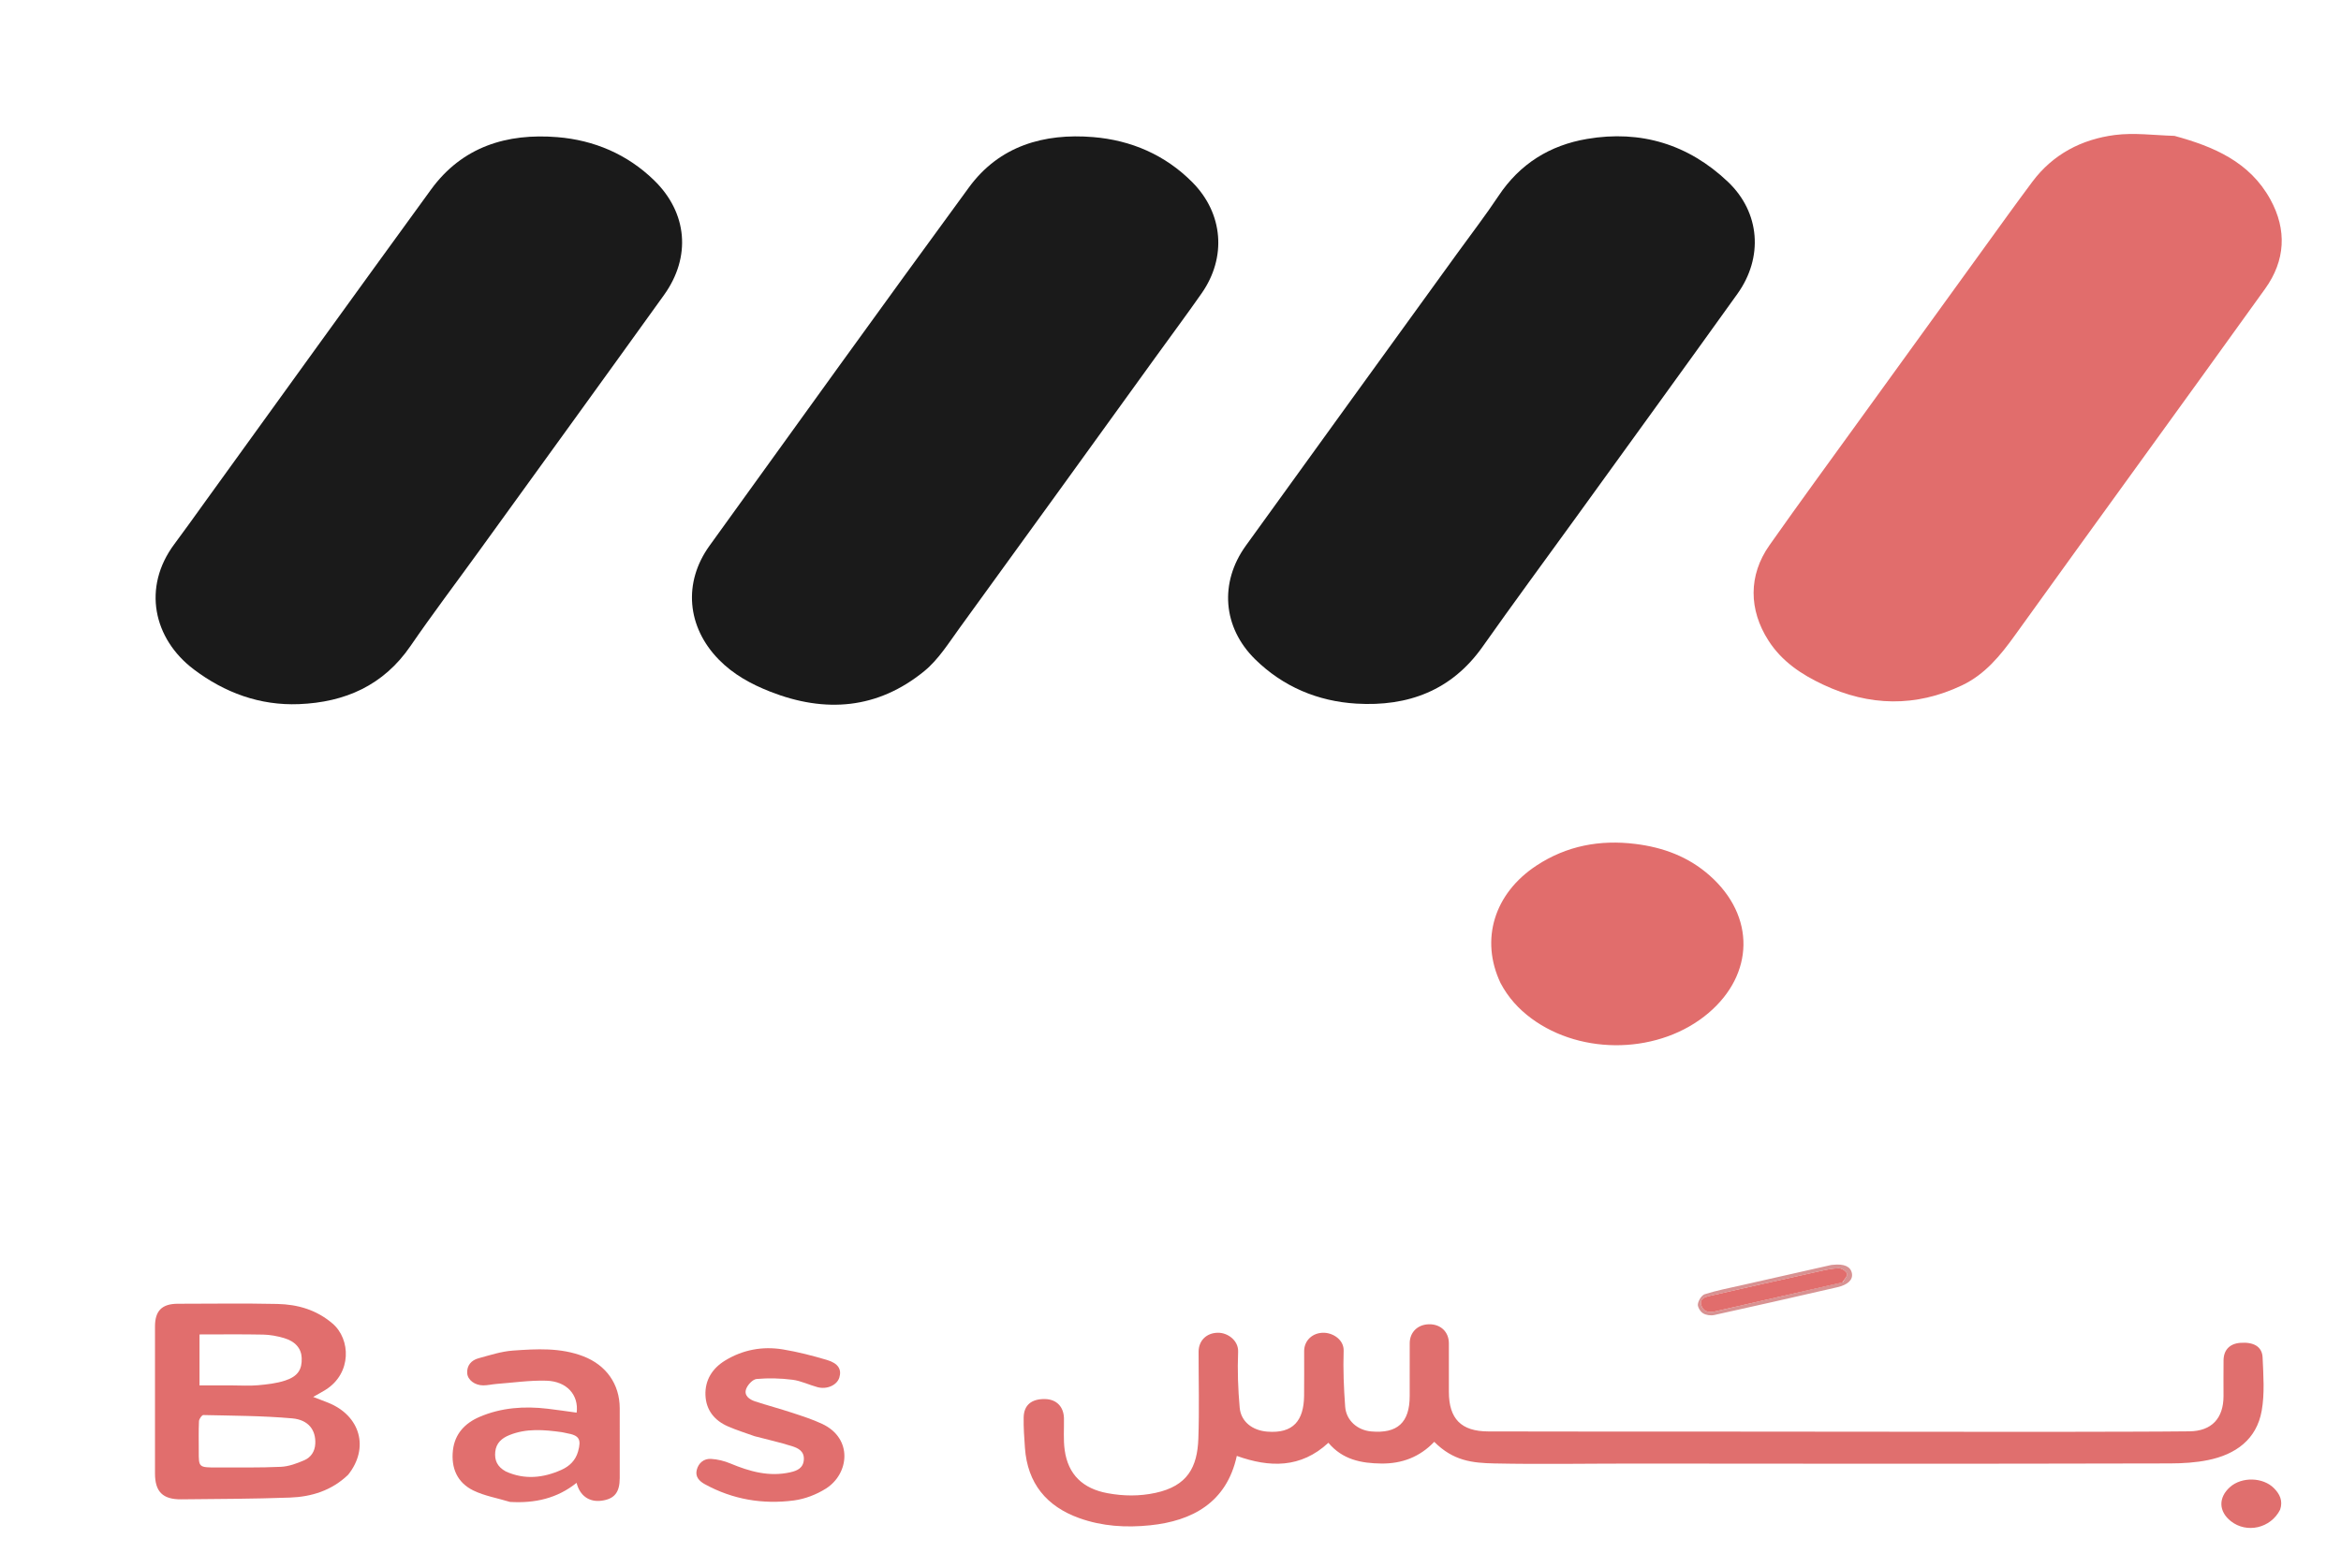 <svg version="1.1" id="Layer_1" xmlns="http://www.w3.org/2000/svg" xmlns:xlink="http://www.w3.org/1999/xlink" x="0px" y="0px"
	 width="10%" viewBox="0 0 1375 921" enable-background="new 0 0 1375 921" xml:space="preserve">
<path fill="#FFFFFF" opacity="0" stroke="none" 
	d="
M874,922 
	C582.667,922 291.833,922 1,922 
	C1,615 1,308 1,1 
	C459.333,1 917.667,1 1376,1 
	C1376,308 1376,615 1376,922 
	C1208.833,922 1041.667,922 874,922 
M1276.765,79.712 
	C1265.214,79.477 1253.484,77.851 1242.154,79.318 
	C1222.651,81.841 1205.808,90.604 1193.712,106.781 
	C1184.066,119.682 1174.693,132.787 1165.246,145.836 
	C1141.09,179.2 1116.945,212.573 1092.825,245.962 
	C1074.926,270.739 1056.86,295.399 1039.269,320.393 
	C1026.87,338.009 1027.1,358.293 1038.744,376.403 
	C1046.611,388.639 1058.02,396.234 1070.879,402.267 
	C1098.029,415.004 1125.179,415.576 1152.376,402.667 
	C1165.9,396.248 1174.919,385.174 1183.494,373.24 
	C1232.337,305.264 1281.655,237.628 1330.461,169.625 
	C1342.276,153.163 1343.397,135.088 1333.471,117.099 
	C1321.344,95.121 1300.331,86.135 1276.765,79.712 
M678.96,209.466 
	C687.929,197.077 697.075,184.812 705.828,172.273 
	C720.554,151.175 718.487,125.36 700.32,107.062 
	C684.333,90.959 664.333,82.377 642.057,80.545 
	C613.138,78.168 586.976,85.696 569.134,110.072 
	C517.961,179.982 467.412,250.349 416.743,320.626 
	C401.133,342.278 403.479,368.345 422.137,387.471 
	C430.697,396.246 441.153,401.947 452.351,406.352 
	C484.727,419.089 515.534,416.658 542.901,394.291 
	C551.197,387.51 557.222,377.765 563.652,368.916 
	C602.068,316.046 640.299,263.042 678.96,209.466 
M120.021,295.494 
	C114.153,303.563 108.367,311.693 102.402,319.689 
	C83.435,345.113 90.102,375.363 113.827,393.287 
	C131.923,406.958 152.614,414.624 175.613,413.701 
	C202.628,412.618 225.187,402.751 241.082,379.588 
	C253.967,360.811 267.73,342.637 281.076,324.175 
	C317.412,273.906 353.83,223.697 390.015,173.32 
	C406.032,151.02 403.822,125.013 384.162,105.901 
	C368.456,90.632 348.984,82.339 327.416,80.579 
	C297.73,78.157 271.494,86.166 253.15,111.381 
	C208.736,172.432 164.605,233.689 120.021,295.494 
M925.602,304.105 
	C957.243,260.301 989.003,216.581 1020.474,172.655 
	C1035.755,151.325 1033.896,124.846 1014.885,106.799 
	C991.776,84.864 963.821,76.25 932.199,81.616 
	C910.22,85.345 892.658,96.288 880.118,115.17 
	C872.582,126.517 864.249,137.335 856.261,148.381 
	C814.747,205.786 773.166,263.143 731.743,320.614 
	C716.133,342.271 718.162,368.644 737.216,387.358 
	C753.624,403.473 773.997,412.046 796.724,413.401 
	C826.962,415.204 852.615,405.756 870.853,379.903 
	C888.681,354.633 907.041,329.739 925.602,304.105 
M1216.5,841.229 
	C1196.341,841.229 1176.183,841.241 1156.024,841.227 
	C1109.039,841.193 1062.054,841.136 1015.069,841.108 
	C968.087,841.079 921.105,841.152 874.123,841.012 
	C858.159,840.964 851.021,833.535 851.008,817.744 
	C851,808.245 851.014,798.747 851.004,789.248 
	C850.998,782.544 846.231,777.96 839.389,778.051 
	C832.718,778.141 828.031,782.682 828.004,789.211 
	C827.962,799.543 827.995,809.875 827.993,820.207 
	C827.989,835.794 820.782,842.407 805.329,841.01 
	C797.281,840.282 790.695,834.559 790.097,826.486 
	C789.288,815.561 788.84,804.557 789.196,793.617 
	C789.4,787.326 783.264,783.223 777.757,783.044 
	C771.11,782.827 766.034,787.468 766.004,793.755 
	C765.962,802.587 766.112,811.422 765.966,820.252 
	C765.734,834.309 759.901,842.439 744.187,841.117 
	C735.735,840.406 728.888,835.401 728.136,827.039 
	C727.157,816.141 726.774,805.117 727.217,794.192 
	C727.48,787.702 721.233,782.936 715.264,783.032 
	C708.586,783.139 704.003,787.684 703.998,794.22 
	C703.984,811.218 704.462,828.233 703.861,845.209 
	C703.264,862.069 697.467,873.073 678.644,877.119 
	C669.28,879.131 659.989,879.047 650.558,877.309 
	C636.106,874.647 627.322,866.453 625.337,851.854 
	C624.513,845.793 625.024,839.55 624.925,833.39 
	C624.815,826.509 620.561,822.134 613.847,821.994 
	C605.919,821.828 601.396,825.458 601.256,832.769 
	C601.141,838.735 601.579,844.724 602.003,850.686 
	C603.485,871.507 614.677,885.058 633.951,891.956 
	C647.389,896.765 661.278,897.639 675.565,896.156 
	C700.073,893.612 720.457,882.961 726.444,855.392 
	C745.665,862.28 764.011,862.74 780.24,847.682 
	C788.567,857.629 799.615,859.738 811.369,859.871 
	C823.498,860.008 834.005,855.97 842.404,847.109 
	C853.608,858.347 864.736,859.542 877.752,859.815 
	C904.731,860.382 931.732,859.89 958.723,859.894 
	C1002.878,859.901 1047.033,859.987 1091.188,859.984 
	C1152.339,859.979 1213.489,859.985 1274.639,859.804 
	C1282.06,859.782 1289.621,859.329 1296.869,857.856 
	C1313.025,854.575 1325.415,845.823 1328.427,828.841 
	C1330.228,818.689 1329.396,807.979 1328.953,797.553 
	C1328.682,791.161 1323.66,788.373 1315.859,788.965 
	C1309.663,789.436 1306.085,793.081 1306.014,799.221 
	C1305.932,806.219 1305.997,813.219 1305.994,820.218 
	C1305.986,833.349 1299.013,840.812 1285.974,840.955 
	C1263.151,841.206 1240.325,841.153 1216.5,841.229 
M881.531,577.882 
	C885.873,586.137 891.994,592.827 899.459,598.35 
	C929.247,620.388 975.168,619.31 1003.586,595.096 
	C1030.163,572.453 1031.316,538.418 1004.183,514.39 
	C991.736,503.367 976.977,497.873 960.565,495.839 
	C939.643,493.246 920.157,496.934 902.548,508.487 
	C877.547,524.89 869.297,552.082 881.531,577.882 
M204.708,866.186 
	C217.03,850.741 211.664,831.775 192.804,824.159 
	C189.988,823.022 187.14,821.964 183.936,820.726 
	C186.745,819.124 189.088,817.906 191.313,816.501 
	C206.676,806.796 206.033,786.817 195.351,777.653 
	C185.853,769.504 174.793,766.375 162.888,766.113 
	C143.419,765.683 123.933,765.991 104.455,765.999 
	C95.182,766.003 91.042,770.09 91.039,779.268 
	C91.029,808.069 91.034,836.871 91.036,865.672 
	C91.036,876.413 95.565,881.011 106.462,880.9 
	C127.742,880.682 149.032,880.652 170.293,879.876 
	C182.913,879.416 194.756,875.812 204.708,866.186 
M299.97,882.566 
	C314.16,883.304 327.292,880.36 338.654,871.215 
	C340.556,878.787 346.055,882.665 353.273,881.716 
	C360.887,880.716 364.004,876.843 364.004,868.377 
	C364.005,854.716 364.024,841.055 363.999,827.394 
	C363.974,813.119 355.952,802.001 342.635,796.869 
	C329.143,791.67 315.178,792.535 301.315,793.502 
	C294.488,793.979 287.745,796.215 281.065,798.027 
	C276.852,799.169 274.143,802.214 274.42,806.784 
	C274.665,810.822 278.981,813.974 283.877,813.951 
	C286.495,813.939 289.103,813.292 291.728,813.094 
	C301.457,812.361 311.214,810.916 320.918,811.202 
	C332.933,811.556 340.007,819.589 338.701,829.973 
	C333.036,829.203 327.375,828.352 321.693,827.678 
	C307.977,826.053 294.462,826.976 281.675,832.457 
	C273.169,836.102 267.137,842.348 266.035,852.07 
	C264.85,862.523 268.576,871.122 278.056,875.723 
	C284.597,878.898 292.064,880.164 299.97,882.566 
M443.63,843.911 
	C450.814,845.794 458.073,847.438 465.151,849.66 
	C468.738,850.785 472.418,852.563 472.144,857.508 
	C471.865,862.548 468.223,864.109 464.185,865.019 
	C451.799,867.807 440.312,864.573 428.968,859.829 
	C425.409,858.34 421.437,857.367 417.598,857.148 
	C413.424,856.91 410.26,859.553 409.245,863.619 
	C408.267,867.537 410.559,870.135 413.966,872.006 
	C430.352,881.005 447.986,883.954 466.273,881.563 
	C472.778,880.712 479.547,878.103 485.112,874.583 
	C498.804,865.923 501.104,845.068 482.856,836.556 
	C477.192,833.913 471.173,831.983 465.219,830.022 
	C458.02,827.65 450.68,825.706 443.477,823.345 
	C440.135,822.25 436.902,819.924 438.231,816.125 
	C439.102,813.635 442.125,810.392 444.422,810.19 
	C451.39,809.579 458.539,809.768 465.49,810.65 
	C470.49,811.284 475.244,813.685 480.185,815.007 
	C485.78,816.502 491.63,813.786 492.989,809.371 
	C494.455,804.612 492.405,801.007 485.742,799.026 
	C477.228,796.494 468.559,794.256 459.805,792.817 
	C447.821,790.848 436.232,793.02 425.827,799.398 
	C418.453,803.918 414.016,810.825 414.35,819.677 
	C414.678,828.403 419.582,834.559 427.502,838.024 
	C432.487,840.206 437.712,841.84 443.63,843.911 
M1339.403,886.601 
	C1341.006,881.683 1338.974,877.776 1335.699,874.432 
	C1329.23,867.824 1316.679,867.55 1309.786,873.707 
	C1302.87,879.885 1303.082,888.012 1310.308,893.738 
	C1319.589,901.092 1333.726,897.945 1339.403,886.601 
M1022.527,755.148 
	C1015.443,756.822 1008.259,758.178 1001.343,760.38 
	C999.476,760.974 997.61,764 997.259,766.156 
	C996.988,767.824 998.646,770.562 1000.241,771.575 
	C1002.004,772.696 1004.819,773.072 1006.921,772.609 
	C1030.986,767.317 1055.011,761.84 1079.026,756.324 
	C1085.502,754.837 1088.466,751.836 1087.72,748.043 
	C1086.943,744.094 1083.145,742.41 1076.623,743.121 
	C1076.292,743.157 1075.949,743.131 1075.628,743.204 
	C1058.207,747.156 1040.787,751.115 1022.527,755.148 
z"/>
<path fill="#E16D6C" opacity="1" stroke="none" 
	d="
M1277.171,79.828 
	C1300.331,86.135 1321.344,95.121 1333.471,117.099 
	C1343.397,135.088 1342.276,153.163 1330.461,169.625 
	C1281.655,237.628 1232.337,305.264 1183.494,373.24 
	C1174.919,385.174 1165.9,396.248 1152.376,402.667 
	C1125.179,415.576 1098.029,415.004 1070.879,402.267 
	C1058.02,396.234 1046.611,388.639 1038.744,376.403 
	C1027.1,358.293 1026.87,338.009 1039.269,320.393 
	C1056.86,295.399 1074.926,270.739 1092.825,245.962 
	C1116.945,212.573 1141.09,179.2 1165.246,145.836 
	C1174.693,132.787 1184.066,119.682 1193.712,106.781 
	C1205.808,90.604 1222.651,81.841 1242.154,79.318 
	C1253.484,77.851 1265.214,79.477 1277.171,79.828 
z"/>
<path fill="#1A1A1A" opacity="1" stroke="none" 
	d="
M678.776,209.774 
	C640.299,263.042 602.068,316.046 563.652,368.916 
	C557.222,377.765 551.197,387.51 542.901,394.291 
	C515.534,416.658 484.727,419.089 452.351,406.352 
	C441.153,401.947 430.697,396.246 422.137,387.471 
	C403.479,368.345 401.133,342.278 416.743,320.626 
	C467.412,250.349 517.961,179.982 569.134,110.072 
	C586.976,85.696 613.138,78.168 642.057,80.545 
	C664.333,82.377 684.333,90.959 700.32,107.062 
	C718.487,125.36 720.554,151.175 705.828,172.273 
	C697.075,184.812 687.929,197.077 678.776,209.774 
z"/>
<path fill="#1A1A1A" opacity="1" stroke="none" 
	d="
M120.19,295.179 
	C164.605,233.689 208.736,172.432 253.15,111.381 
	C271.494,86.166 297.73,78.157 327.416,80.579 
	C348.984,82.339 368.456,90.632 384.162,105.901 
	C403.822,125.013 406.032,151.02 390.015,173.32 
	C353.83,223.697 317.412,273.906 281.076,324.175 
	C267.73,342.637 253.967,360.811 241.082,379.588 
	C225.187,402.751 202.628,412.618 175.613,413.701 
	C152.614,414.624 131.923,406.958 113.827,393.287 
	C90.102,375.363 83.435,345.113 102.402,319.689 
	C108.367,311.693 114.153,303.563 120.19,295.179 
z"/>
<path fill="#1A1A1A" opacity="1" stroke="none" 
	d="
M925.385,304.392 
	C907.041,329.739 888.681,354.633 870.853,379.903 
	C852.615,405.756 826.962,415.204 796.724,413.401 
	C773.997,412.046 753.624,403.473 737.216,387.358 
	C718.162,368.644 716.133,342.271 731.743,320.614 
	C773.166,263.143 814.747,205.786 856.261,148.381 
	C864.249,137.335 872.582,126.517 880.118,115.17 
	C892.658,96.288 910.22,85.345 932.199,81.616 
	C963.821,76.25 991.776,84.864 1014.885,106.799 
	C1033.896,124.846 1035.755,151.325 1020.474,172.655 
	C989.003,216.581 957.243,260.301 925.385,304.392 
z"/>
<path fill="#E06F6E" opacity="1" stroke="none" 
	d="
M1217,841.229 
	C1240.325,841.153 1263.151,841.206 1285.974,840.955 
	C1299.013,840.812 1305.986,833.349 1305.994,820.218 
	C1305.997,813.219 1305.932,806.219 1306.014,799.221 
	C1306.085,793.081 1309.663,789.436 1315.859,788.965 
	C1323.66,788.373 1328.682,791.161 1328.953,797.553 
	C1329.396,807.979 1330.228,818.689 1328.427,828.841 
	C1325.415,845.823 1313.025,854.575 1296.869,857.856 
	C1289.621,859.329 1282.06,859.782 1274.639,859.804 
	C1213.489,859.985 1152.339,859.979 1091.188,859.984 
	C1047.033,859.987 1002.878,859.901 958.723,859.894 
	C931.732,859.89 904.731,860.382 877.752,859.815 
	C864.736,859.542 853.608,858.347 842.404,847.109 
	C834.005,855.97 823.498,860.008 811.369,859.871 
	C799.615,859.738 788.567,857.629 780.24,847.682 
	C764.011,862.74 745.665,862.28 726.444,855.392 
	C720.457,882.961 700.073,893.612 675.565,896.156 
	C661.278,897.639 647.389,896.765 633.951,891.956 
	C614.677,885.058 603.485,871.507 602.003,850.686 
	C601.579,844.724 601.141,838.735 601.256,832.769 
	C601.396,825.458 605.919,821.828 613.847,821.994 
	C620.561,822.134 624.815,826.509 624.925,833.39 
	C625.024,839.55 624.513,845.793 625.337,851.854 
	C627.322,866.453 636.106,874.647 650.558,877.309 
	C659.989,879.047 669.28,879.131 678.644,877.119 
	C697.467,873.073 703.264,862.069 703.861,845.209 
	C704.462,828.233 703.984,811.218 703.998,794.22 
	C704.003,787.684 708.586,783.139 715.264,783.032 
	C721.233,782.936 727.48,787.702 727.217,794.192 
	C726.774,805.117 727.157,816.141 728.136,827.039 
	C728.888,835.401 735.735,840.406 744.187,841.117 
	C759.901,842.439 765.734,834.309 765.966,820.252 
	C766.112,811.422 765.962,802.587 766.004,793.755 
	C766.034,787.468 771.11,782.827 777.757,783.044 
	C783.264,783.223 789.4,787.326 789.196,793.617 
	C788.84,804.557 789.288,815.561 790.097,826.486 
	C790.695,834.559 797.281,840.282 805.329,841.01 
	C820.782,842.407 827.989,835.794 827.993,820.207 
	C827.995,809.875 827.962,799.543 828.004,789.211 
	C828.031,782.682 832.718,778.141 839.389,778.051 
	C846.231,777.96 850.998,782.544 851.004,789.248 
	C851.014,798.747 851,808.245 851.008,817.744 
	C851.021,833.535 858.159,840.964 874.123,841.012 
	C921.105,841.152 968.087,841.079 1015.069,841.108 
	C1062.054,841.136 1109.039,841.193 1156.024,841.227 
	C1176.183,841.241 1196.341,841.229 1217,841.229 
z"/>
<path fill="#E16D6C" opacity="1" stroke="none" 
	d="
M881.34,577.559 
	C869.297,552.082 877.547,524.89 902.548,508.487 
	C920.157,496.934 939.643,493.246 960.565,495.839 
	C976.977,497.873 991.736,503.367 1004.183,514.39 
	C1031.316,538.418 1030.163,572.453 1003.586,595.096 
	C975.168,619.31 929.247,620.388 899.459,598.35 
	C891.994,592.827 885.873,586.137 881.34,577.559 
z"/>
<path fill="#E16E6D" opacity="1" stroke="none" 
	d="
M204.486,866.466 
	C194.756,875.812 182.913,879.416 170.293,879.876 
	C149.032,880.652 127.742,880.682 106.462,880.9 
	C95.565,881.011 91.036,876.413 91.036,865.672 
	C91.034,836.871 91.029,808.069 91.039,779.268 
	C91.042,770.09 95.182,766.003 104.455,765.999 
	C123.933,765.991 143.419,765.683 162.888,766.113 
	C174.793,766.375 185.853,769.504 195.351,777.653 
	C206.033,786.817 206.676,806.796 191.313,816.501 
	C189.088,817.906 186.745,819.124 183.936,820.726 
	C187.14,821.964 189.988,823.022 192.804,824.159 
	C211.664,831.775 217.03,850.741 204.486,866.466 
M127.54,862.189 
	C140.018,862.119 152.513,862.385 164.968,861.805 
	C169.599,861.589 174.329,859.836 178.662,857.966 
	C182.616,856.26 184.978,852.819 185.187,848.136 
	C185.537,840.317 181.306,834.195 171.64,833.337 
	C154.31,831.798 136.841,831.785 119.424,831.384 
	C118.561,831.365 116.934,833.685 116.872,834.975 
	C116.592,840.785 116.767,846.617 116.744,852.441 
	C116.707,862.195 116.696,862.195 127.54,862.189 
M136.5,813.974 
	C141.489,813.974 146.509,814.324 151.458,813.878 
	C156.847,813.392 162.375,812.792 167.473,811.117 
	C174.971,808.652 177.446,804.617 177.206,797.897 
	C177.007,792.347 173.568,788.127 166.786,786.14 
	C162.86,784.989 158.69,784.204 154.612,784.12 
	C142.193,783.863 129.764,784.027 117.18,784.027 
	C117.18,794.282 117.18,803.943 117.18,813.974 
	C123.574,813.974 129.537,813.974 136.5,813.974 
z"/>
<path fill="#E16F6E" opacity="1" stroke="none" 
	d="
M299.543,882.425 
	C292.064,880.164 284.597,878.898 278.056,875.723 
	C268.576,871.122 264.85,862.523 266.035,852.07 
	C267.137,842.348 273.169,836.102 281.675,832.457 
	C294.462,826.976 307.977,826.053 321.693,827.678 
	C327.375,828.352 333.036,829.203 338.701,829.973 
	C340.007,819.589 332.933,811.556 320.918,811.202 
	C311.214,810.916 301.457,812.361 291.728,813.094 
	C289.103,813.292 286.495,813.939 283.877,813.951 
	C278.981,813.974 274.665,810.822 274.42,806.784 
	C274.143,802.214 276.852,799.169 281.065,798.027 
	C287.745,796.215 294.488,793.979 301.315,793.502 
	C315.178,792.535 329.143,791.67 342.635,796.869 
	C355.952,802.001 363.974,813.119 363.999,827.394 
	C364.024,841.055 364.005,854.716 364.004,868.377 
	C364.004,876.843 360.887,880.716 353.273,881.716 
	C346.055,882.665 340.556,878.787 338.654,871.215 
	C327.292,880.36 314.16,883.304 299.543,882.425 
M297.128,864.551 
	C308.175,869.521 319.09,868.367 329.794,863.567 
	C334.485,861.463 338.037,858.044 339.511,852.857 
	C341.573,845.597 340.18,843.306 332.883,842.05 
	C331.907,841.882 330.951,841.581 329.971,841.444 
	C319.567,839.999 309.158,839.099 299.106,843.199 
	C294.788,844.96 291.433,847.783 290.897,852.924 
	C290.379,857.887 291.97,861.725 297.128,864.551 
z"/>
<path fill="#E16F6E" opacity="1" stroke="none" 
	d="
M443.229,843.815 
	C437.712,841.84 432.487,840.206 427.502,838.024 
	C419.582,834.559 414.678,828.403 414.35,819.677 
	C414.016,810.825 418.453,803.918 425.827,799.398 
	C436.232,793.02 447.821,790.848 459.805,792.817 
	C468.559,794.256 477.228,796.494 485.742,799.026 
	C492.405,801.007 494.455,804.612 492.989,809.371 
	C491.63,813.786 485.78,816.502 480.185,815.007 
	C475.244,813.685 470.49,811.284 465.49,810.65 
	C458.539,809.768 451.39,809.579 444.422,810.19 
	C442.125,810.392 439.102,813.635 438.231,816.125 
	C436.902,819.924 440.135,822.25 443.477,823.345 
	C450.68,825.706 458.02,827.65 465.219,830.022 
	C471.173,831.983 477.192,833.913 482.856,836.556 
	C501.104,845.068 498.804,865.923 485.112,874.583 
	C479.547,878.103 472.778,880.712 466.273,881.563 
	C447.986,883.954 430.352,881.005 413.966,872.006 
	C410.559,870.135 408.267,867.537 409.245,863.619 
	C410.26,859.553 413.424,856.91 417.598,857.148 
	C421.437,857.367 425.409,858.34 428.968,859.829 
	C440.312,864.573 451.799,867.807 464.185,865.019 
	C468.223,864.109 471.865,862.548 472.144,857.508 
	C472.418,852.563 468.738,850.785 465.151,849.66 
	C458.073,847.438 450.814,845.794 443.229,843.815 
z"/>
<path fill="#E06F6E" opacity="1" stroke="none" 
	d="
M1339.254,886.964 
	C1333.726,897.945 1319.589,901.092 1310.308,893.738 
	C1303.082,888.012 1302.87,879.885 1309.786,873.707 
	C1316.679,867.55 1329.23,867.824 1335.699,874.432 
	C1338.974,877.776 1341.006,881.683 1339.254,886.964 
z"/>
<path fill="#D89292" opacity="1" stroke="none" 
	d="
M1022.947,755.111 
	C1040.787,751.115 1058.207,747.156 1075.628,743.204 
	C1075.949,743.131 1076.292,743.157 1076.623,743.121 
	C1083.145,742.41 1086.943,744.094 1087.72,748.043 
	C1088.466,751.836 1085.502,754.837 1079.026,756.324 
	C1055.011,761.84 1030.986,767.317 1006.921,772.609 
	C1004.819,773.072 1002.004,772.696 1000.241,771.575 
	C998.646,770.562 996.988,767.824 997.259,766.156 
	C997.61,764 999.476,760.974 1001.343,760.38 
	C1008.259,758.178 1015.443,756.822 1022.947,755.111 
M1082.439,753.303 
	C1083.338,751.615 1085.319,749.508 1084.867,748.342 
	C1084.278,746.82 1081.744,745.102 1080.08,745.136 
	C1076.162,745.217 1072.229,746.127 1068.364,746.983 
	C1047.028,751.71 1025.703,756.486 1004.397,761.346 
	C1001.669,761.968 998.193,762.932 999.204,766.678 
	C1000.198,770.362 1003.276,771.422 1007.15,770.535 
	C1032.004,764.848 1056.88,759.263 1082.439,753.303 
z"/>
<path fill="#E4E3E3" opacity="0" stroke="none" 
	d="
M127.049,862.189 
	C116.696,862.195 116.707,862.195 116.744,852.441 
	C116.767,846.617 116.592,840.785 116.872,834.975 
	C116.934,833.685 118.561,831.365 119.424,831.384 
	C136.841,831.785 154.31,831.798 171.64,833.337 
	C181.306,834.195 185.537,840.317 185.187,848.136 
	C184.978,852.819 182.616,856.26 178.662,857.966 
	C174.329,859.836 169.599,861.589 164.968,861.805 
	C152.513,862.385 140.018,862.119 127.049,862.189 
z"/>
<path fill="#E4E4E4" opacity="0" stroke="none" 
	d="
M136,813.974 
	C129.537,813.974 123.574,813.974 117.18,813.974 
	C117.18,803.943 117.18,794.282 117.18,784.027 
	C129.764,784.027 142.193,783.863 154.612,784.12 
	C158.69,784.204 162.86,784.989 166.786,786.14 
	C173.568,788.127 177.007,792.347 177.206,797.897 
	C177.446,804.617 174.971,808.652 167.473,811.117 
	C162.375,812.792 156.847,813.392 151.458,813.878 
	C146.509,814.324 141.489,813.974 136,813.974 
z"/>
<path fill="#E4E2E2" opacity="0" stroke="none" 
	d="
M296.808,864.346 
	C291.97,861.725 290.379,857.887 290.897,852.924 
	C291.433,847.783 294.788,844.96 299.106,843.199 
	C309.158,839.099 319.567,839.999 329.971,841.444 
	C330.951,841.581 331.907,841.882 332.883,842.05 
	C340.18,843.306 341.573,845.597 339.511,852.857 
	C338.037,858.044 334.485,861.463 329.794,863.567 
	C319.09,868.367 308.175,869.521 296.808,864.346 
z"/>
<path fill="#E16D6C" opacity="1" stroke="none" 
	d="
M1082.094,753.474 
	C1056.88,759.263 1032.004,764.848 1007.15,770.535 
	C1003.276,771.422 1000.198,770.362 999.204,766.678 
	C998.193,762.932 1001.669,761.968 1004.397,761.346 
	C1025.703,756.486 1047.028,751.71 1068.364,746.983 
	C1072.229,746.127 1076.162,745.217 1080.08,745.136 
	C1081.744,745.102 1084.278,746.82 1084.867,748.342 
	C1085.319,749.508 1083.338,751.615 1082.094,753.474 
z"/>
</svg>